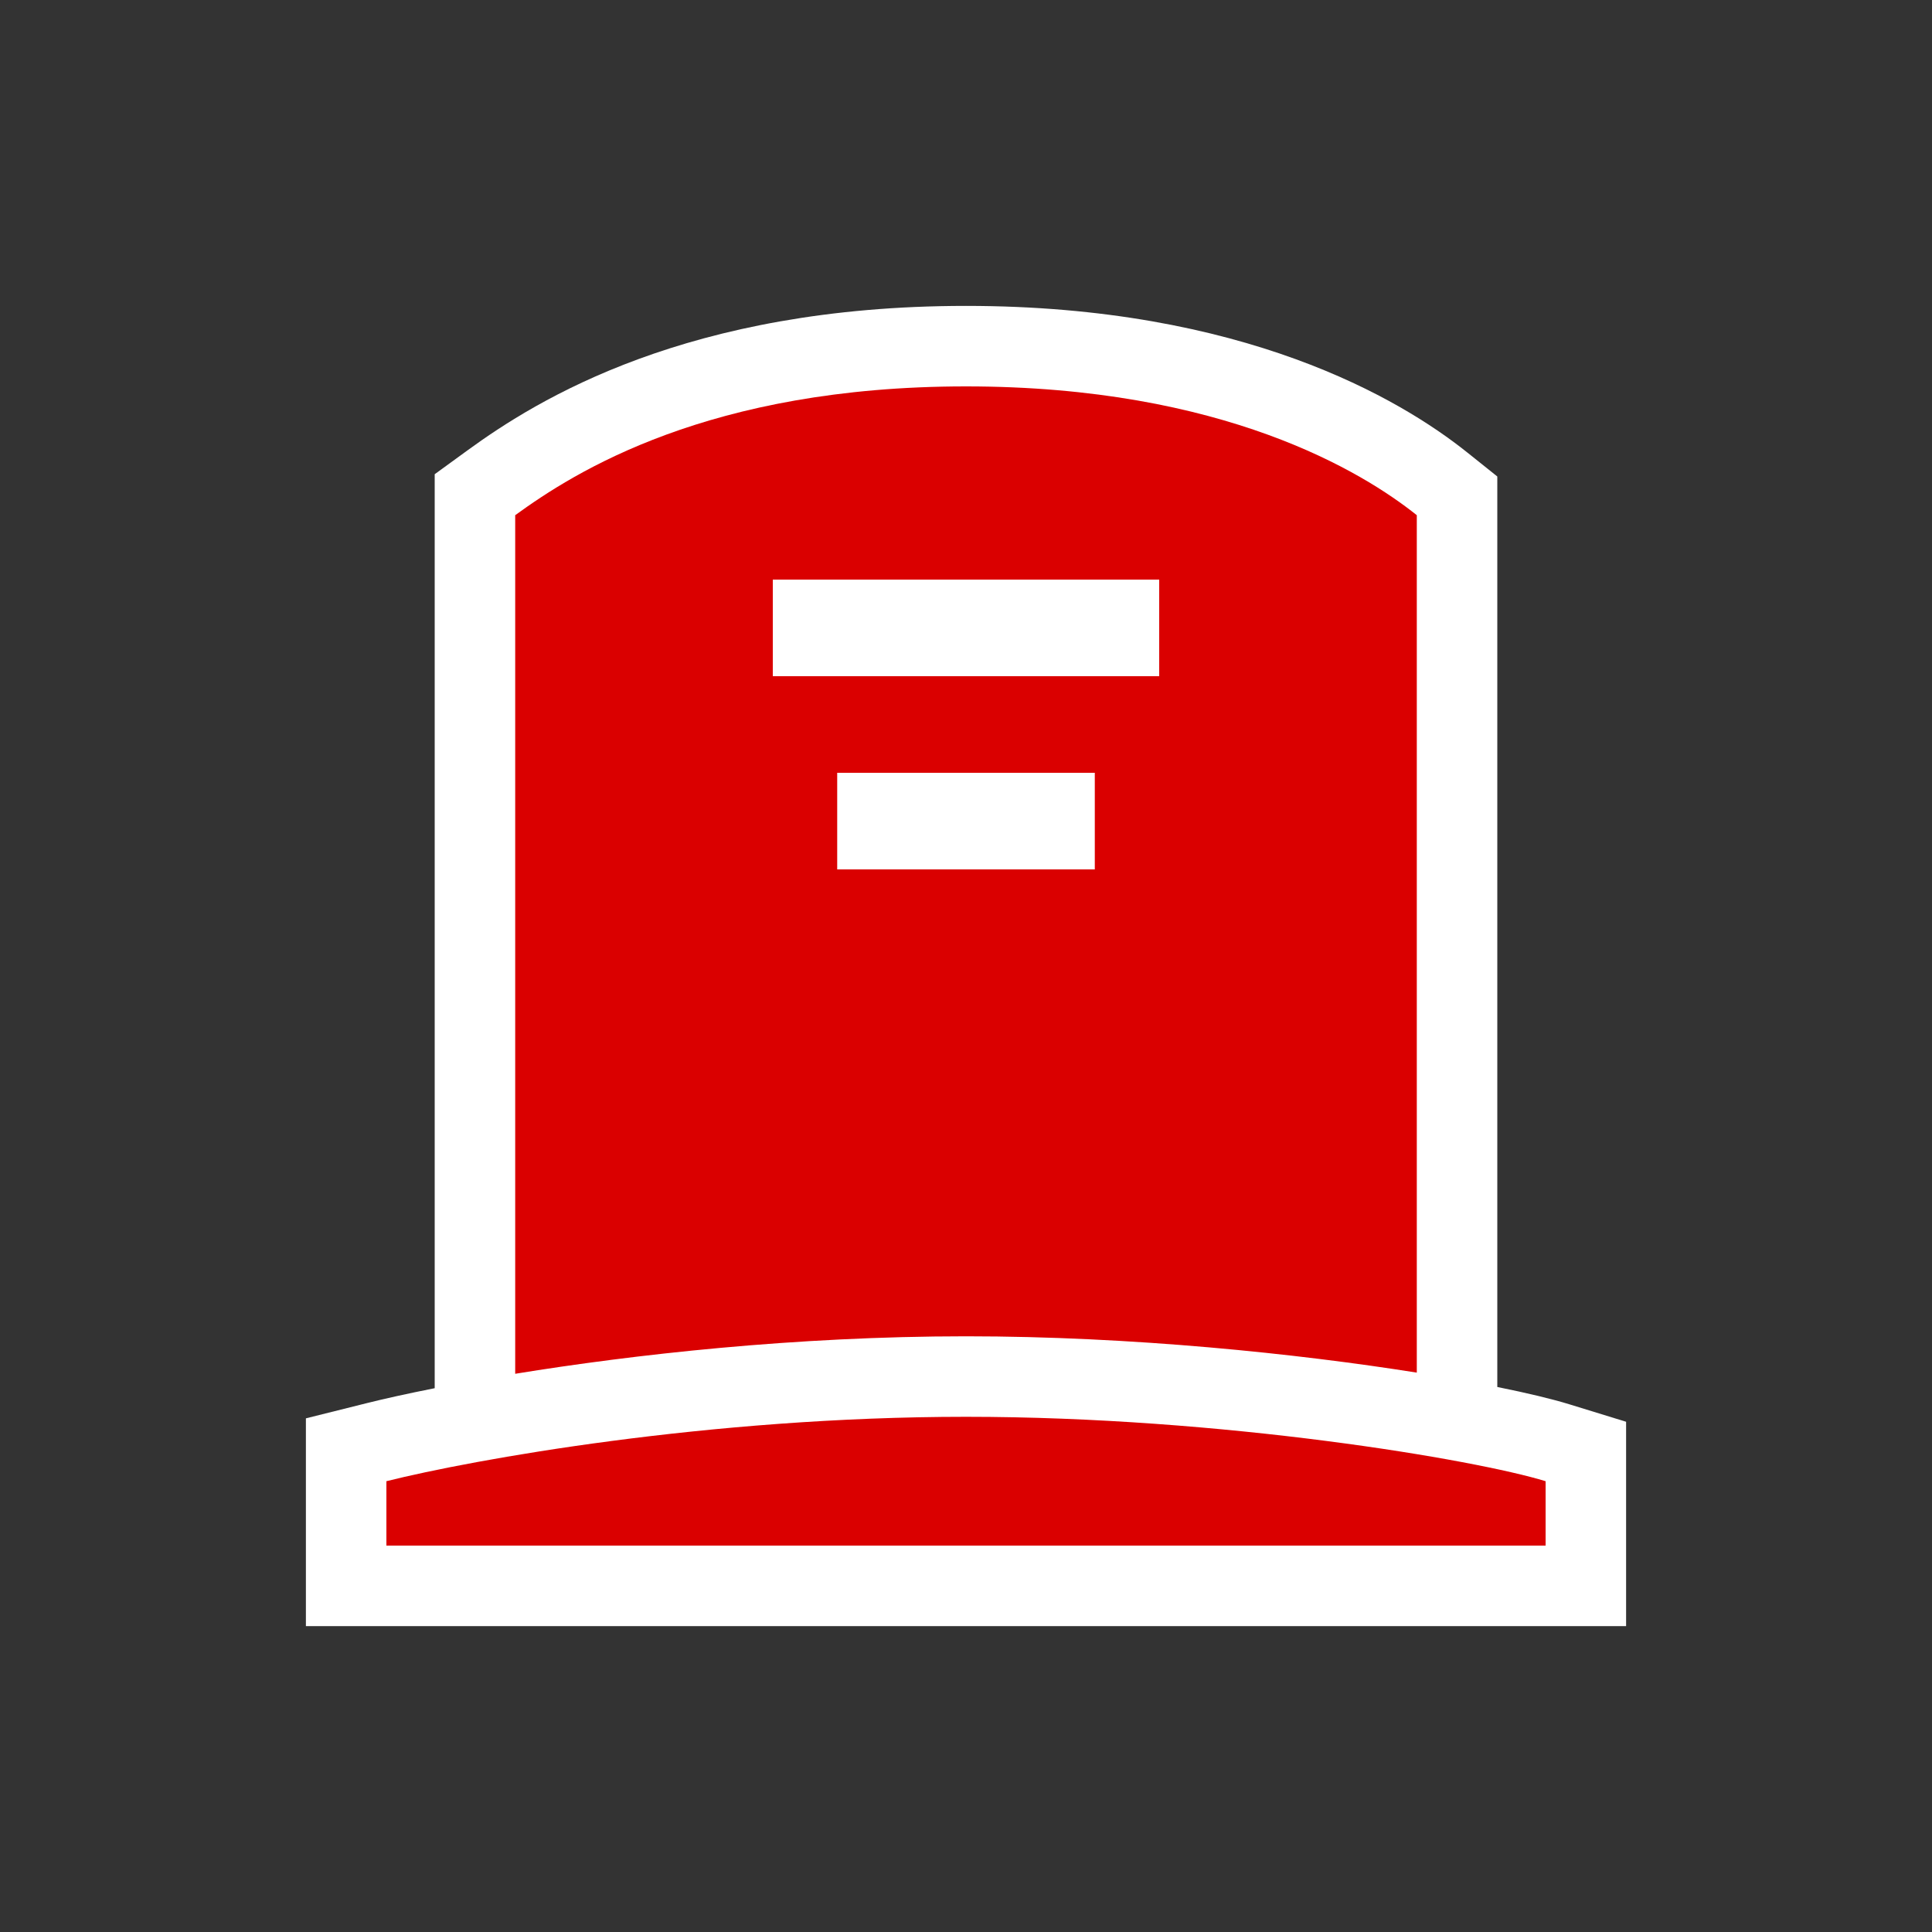 <svg width="60" height="60" viewBox="0 0 60 60" fill="none" xmlns="http://www.w3.org/2000/svg">
<rect x="0" y="0" width="60" height="60" fill="#333333" stroke="none"/>
<path fill-rule="evenodd" clip-rule="evenodd" d="M14.53 13.978C16.678 12.415 21.348 9.5 30 9.5C38.607 9.5 43.484 12.385 45.562 14.048L46.5 14.798V16V43.074C47.457 43.267 48.219 43.452 48.735 43.611L50.5 44.154V46V48V50.5H48H12H9.5V48V46V44.048L11.394 43.575C11.934 43.44 12.646 43.281 13.5 43.112V16V14.727L14.53 13.978Z" fill="white"/>
<path fill-rule="evenodd" clip-rule="evenodd" d="M30 12C22 12 17.833 14.667 16 16V42.664C19.658 42.069 24.684 41.5 30 41.5C35.165 41.5 40.298 42.04 44 42.628V16C42.333 14.667 38 12 30 12ZM24 21V18H36V21H24ZM26 27V24H34V27H26ZM30 44C22 44 14.667 45.333 12 46V48H48V46C45.833 45.333 38 44 30 44Z" fill="#DA0000"/>
</svg>
